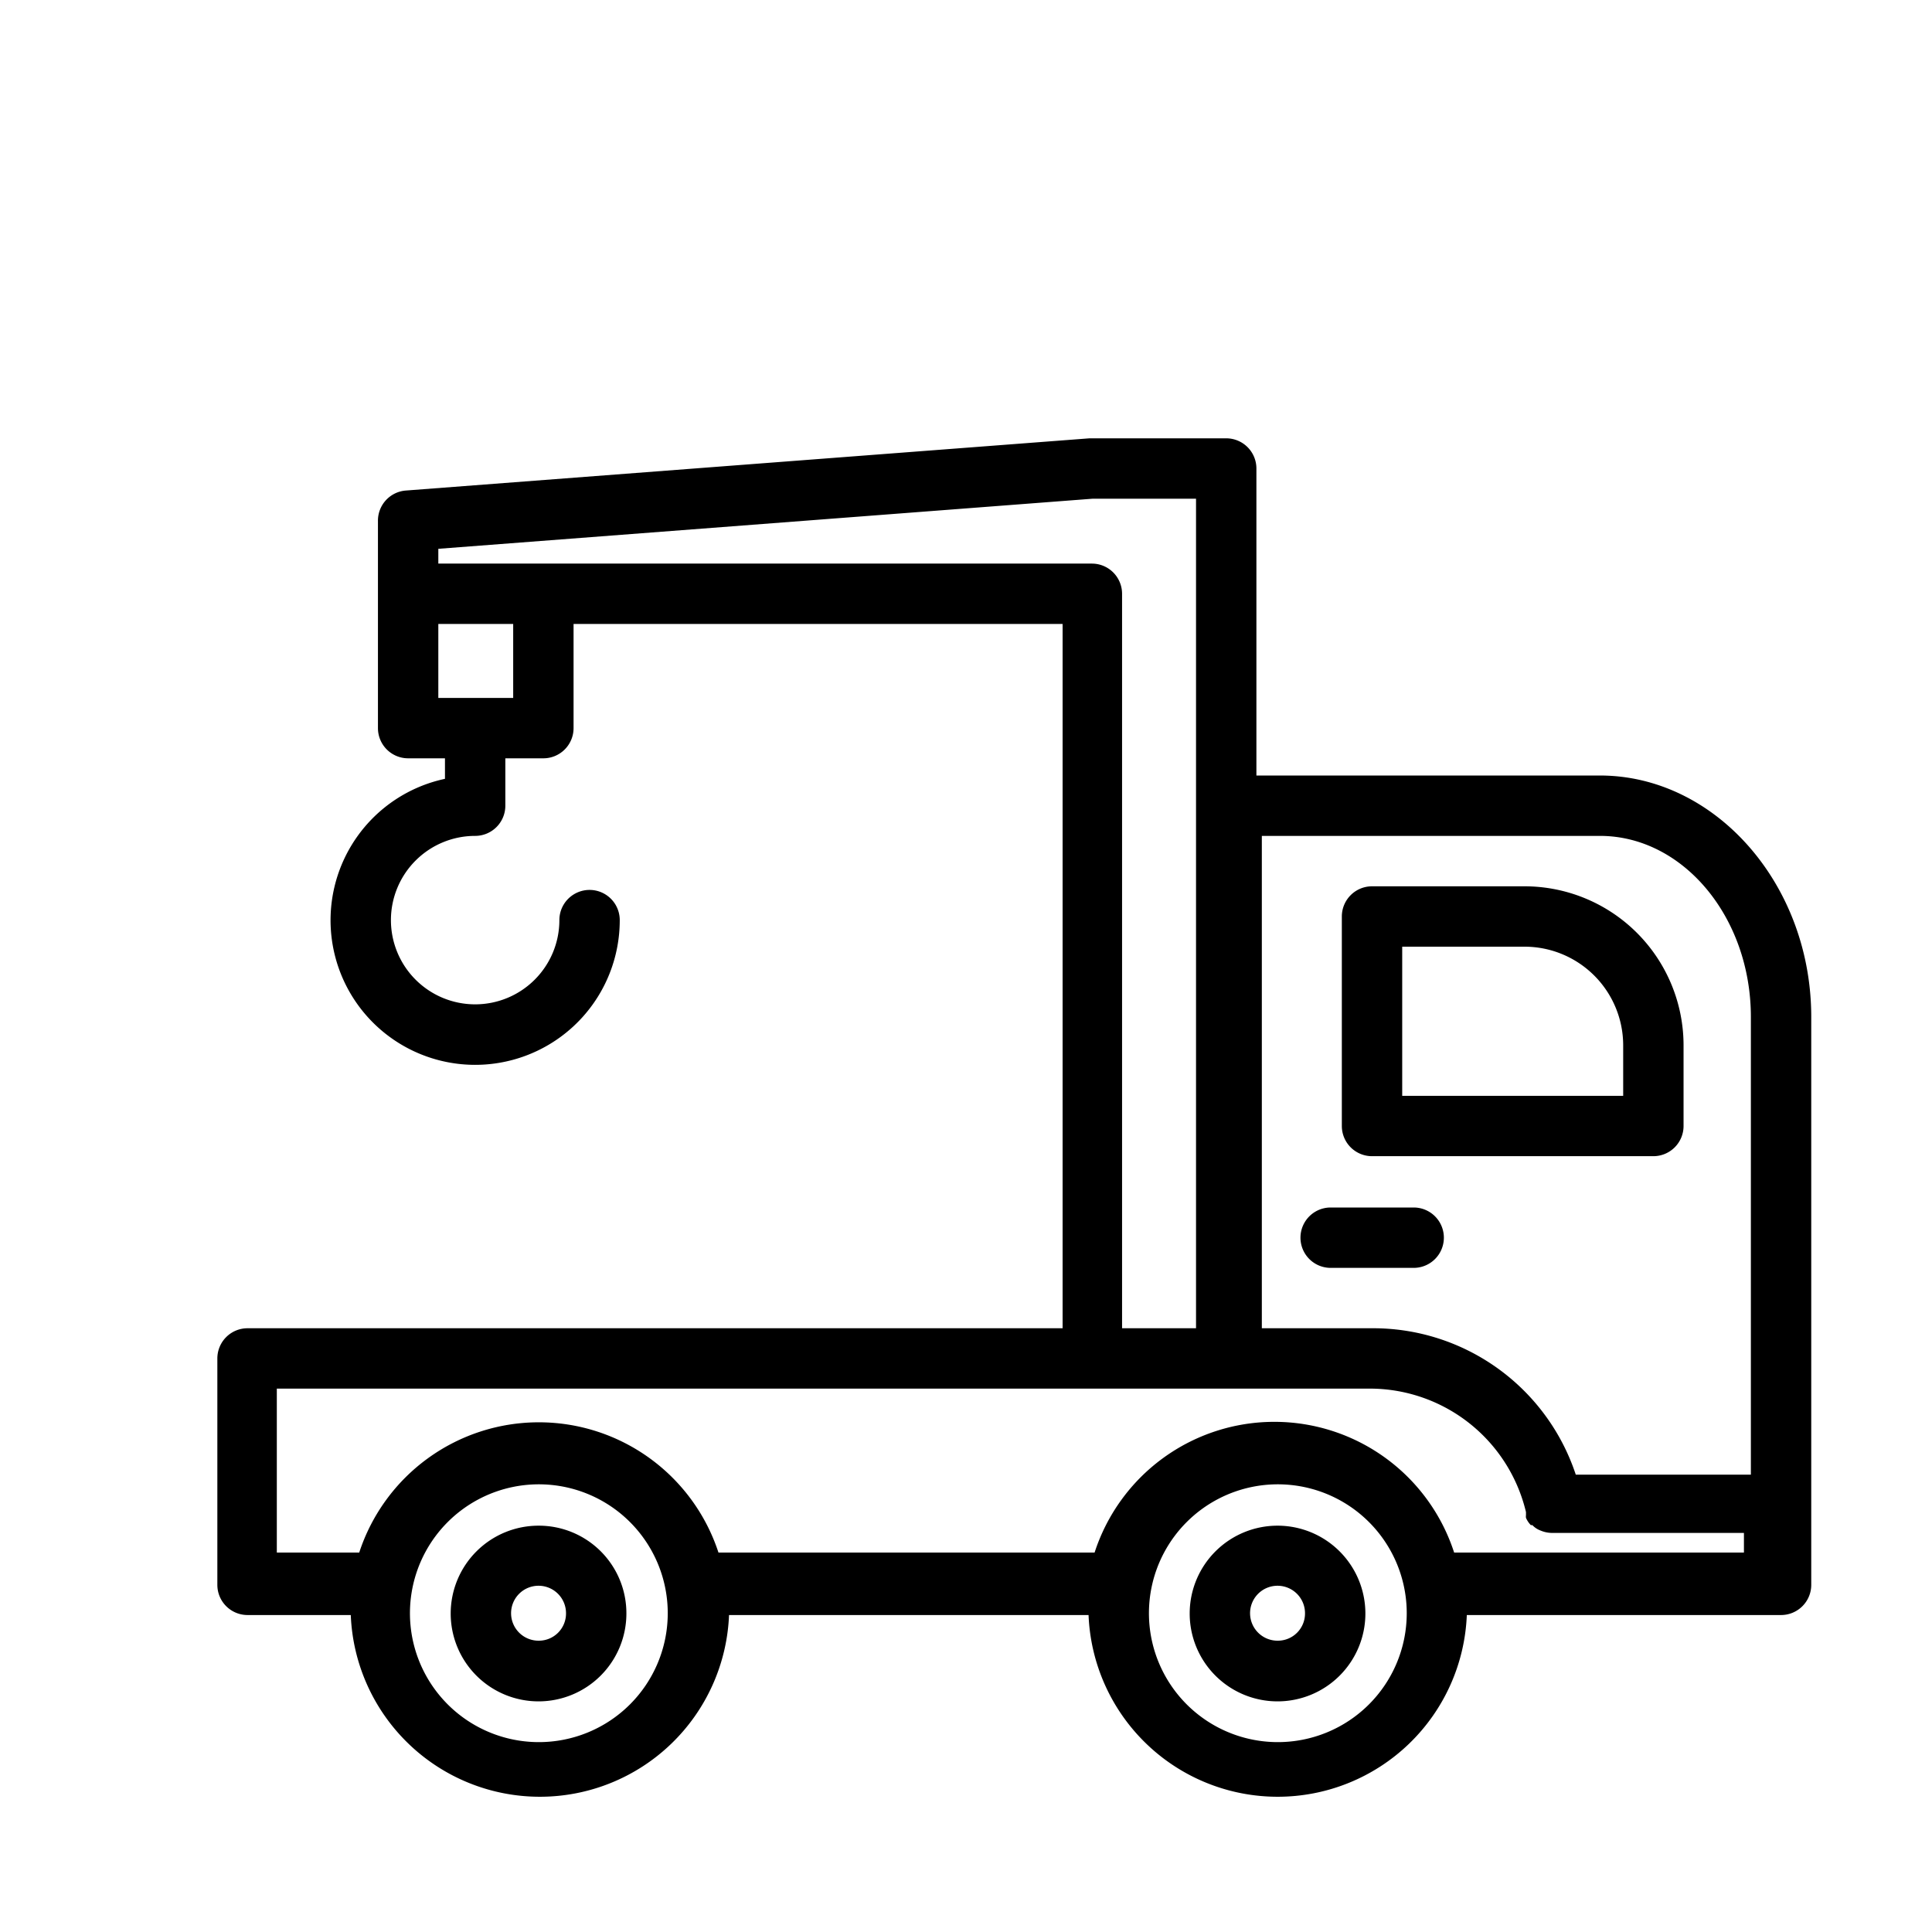 <svg xmlns="http://www.w3.org/2000/svg" viewBox="0 0 64 64" id="crane-truck">
  <g>
    <path d="M53,25.69H41.62V15.52a1,1,0,0,0-1-1H36.09L13.44,16.25a1,1,0,0,0-.92,1v6.87a1,1,0,0,0,1,1h1.22v.68a4.79,4.79,0,1,0,5.79,4.68,1,1,0,0,0-2,0,2.79,2.79,0,1,1-2.79-2.79,1,1,0,0,0,1-1V25.12H18a1,1,0,0,0,1-1V20.67h16.2V44h-27a1,1,0,0,0-1,1v7.5a1,1,0,0,0,1,1h3.42a6.27,6.27,0,0,0,12.53,0H36.06a6.27,6.27,0,0,0,12.53,0H59a1,1,0,0,0,1-1V33.69C60,29.28,56.81,25.69,53,25.69Zm0,2c2.75,0,5,2.69,5,6V48.85H52.2A7.07,7.07,0,0,0,45.44,44H41.8V27.69ZM17,23.12H14.52V20.67H17Zm19.2-4.45H14.52v-.49L36.2,16.52h3.42V44H37.17V19.67A1,1,0,0,0,36.17,18.67ZM9.17,46H45.44a5.32,5.32,0,0,1,5.11,4.09s0,.06,0,.1a.36.36,0,0,0,0,.09.78.78,0,0,0,.16.24.12.12,0,0,0,.05,0,.71.71,0,0,0,.27.18l0,0a1,1,0,0,0,.38.08h6.36v.65h-9.6a6.26,6.26,0,0,0-11.91,0H23.8a6.26,6.26,0,0,0-11.9,0H9.17Zm8.68,11.71a4.27,4.27,0,1,1,4.27-4.26A4.27,4.27,0,0,1,17.85,57.71Zm24.48,0a4.27,4.27,0,1,1,4.27-4.26A4.27,4.27,0,0,1,42.33,57.71Z"></path>
    <path d="M44.08 42h2.75a1 1 0 0 0 0-2H44.08a1 1 0 0 0 0 2zM17.85 50.54a2.91 2.91 0 1 0 2.9 2.91A2.9 2.9 0 0 0 17.85 50.54zm0 3.81a.91.91 0 1 1 .9-.9A.9.9 0 0 1 17.85 54.35zM42.33 50.54a2.91 2.91 0 1 0 2.9 2.91A2.91 2.91 0 0 0 42.33 50.54zm0 3.81a.91.91 0 1 1 .9-.9A.9.9 0 0 1 42.33 54.35zM45.45 38.3h9.32a1 1 0 0 0 1-1V34.62a5.27 5.27 0 0 0-5.26-5.26H45.45a1 1 0 0 0-1 1V37.3A1 1 0 0 0 45.45 38.3zm1-6.94h4.06a3.27 3.27 0 0 1 3.26 3.26V36.3H46.45z"></path>
  </g>
</svg>
